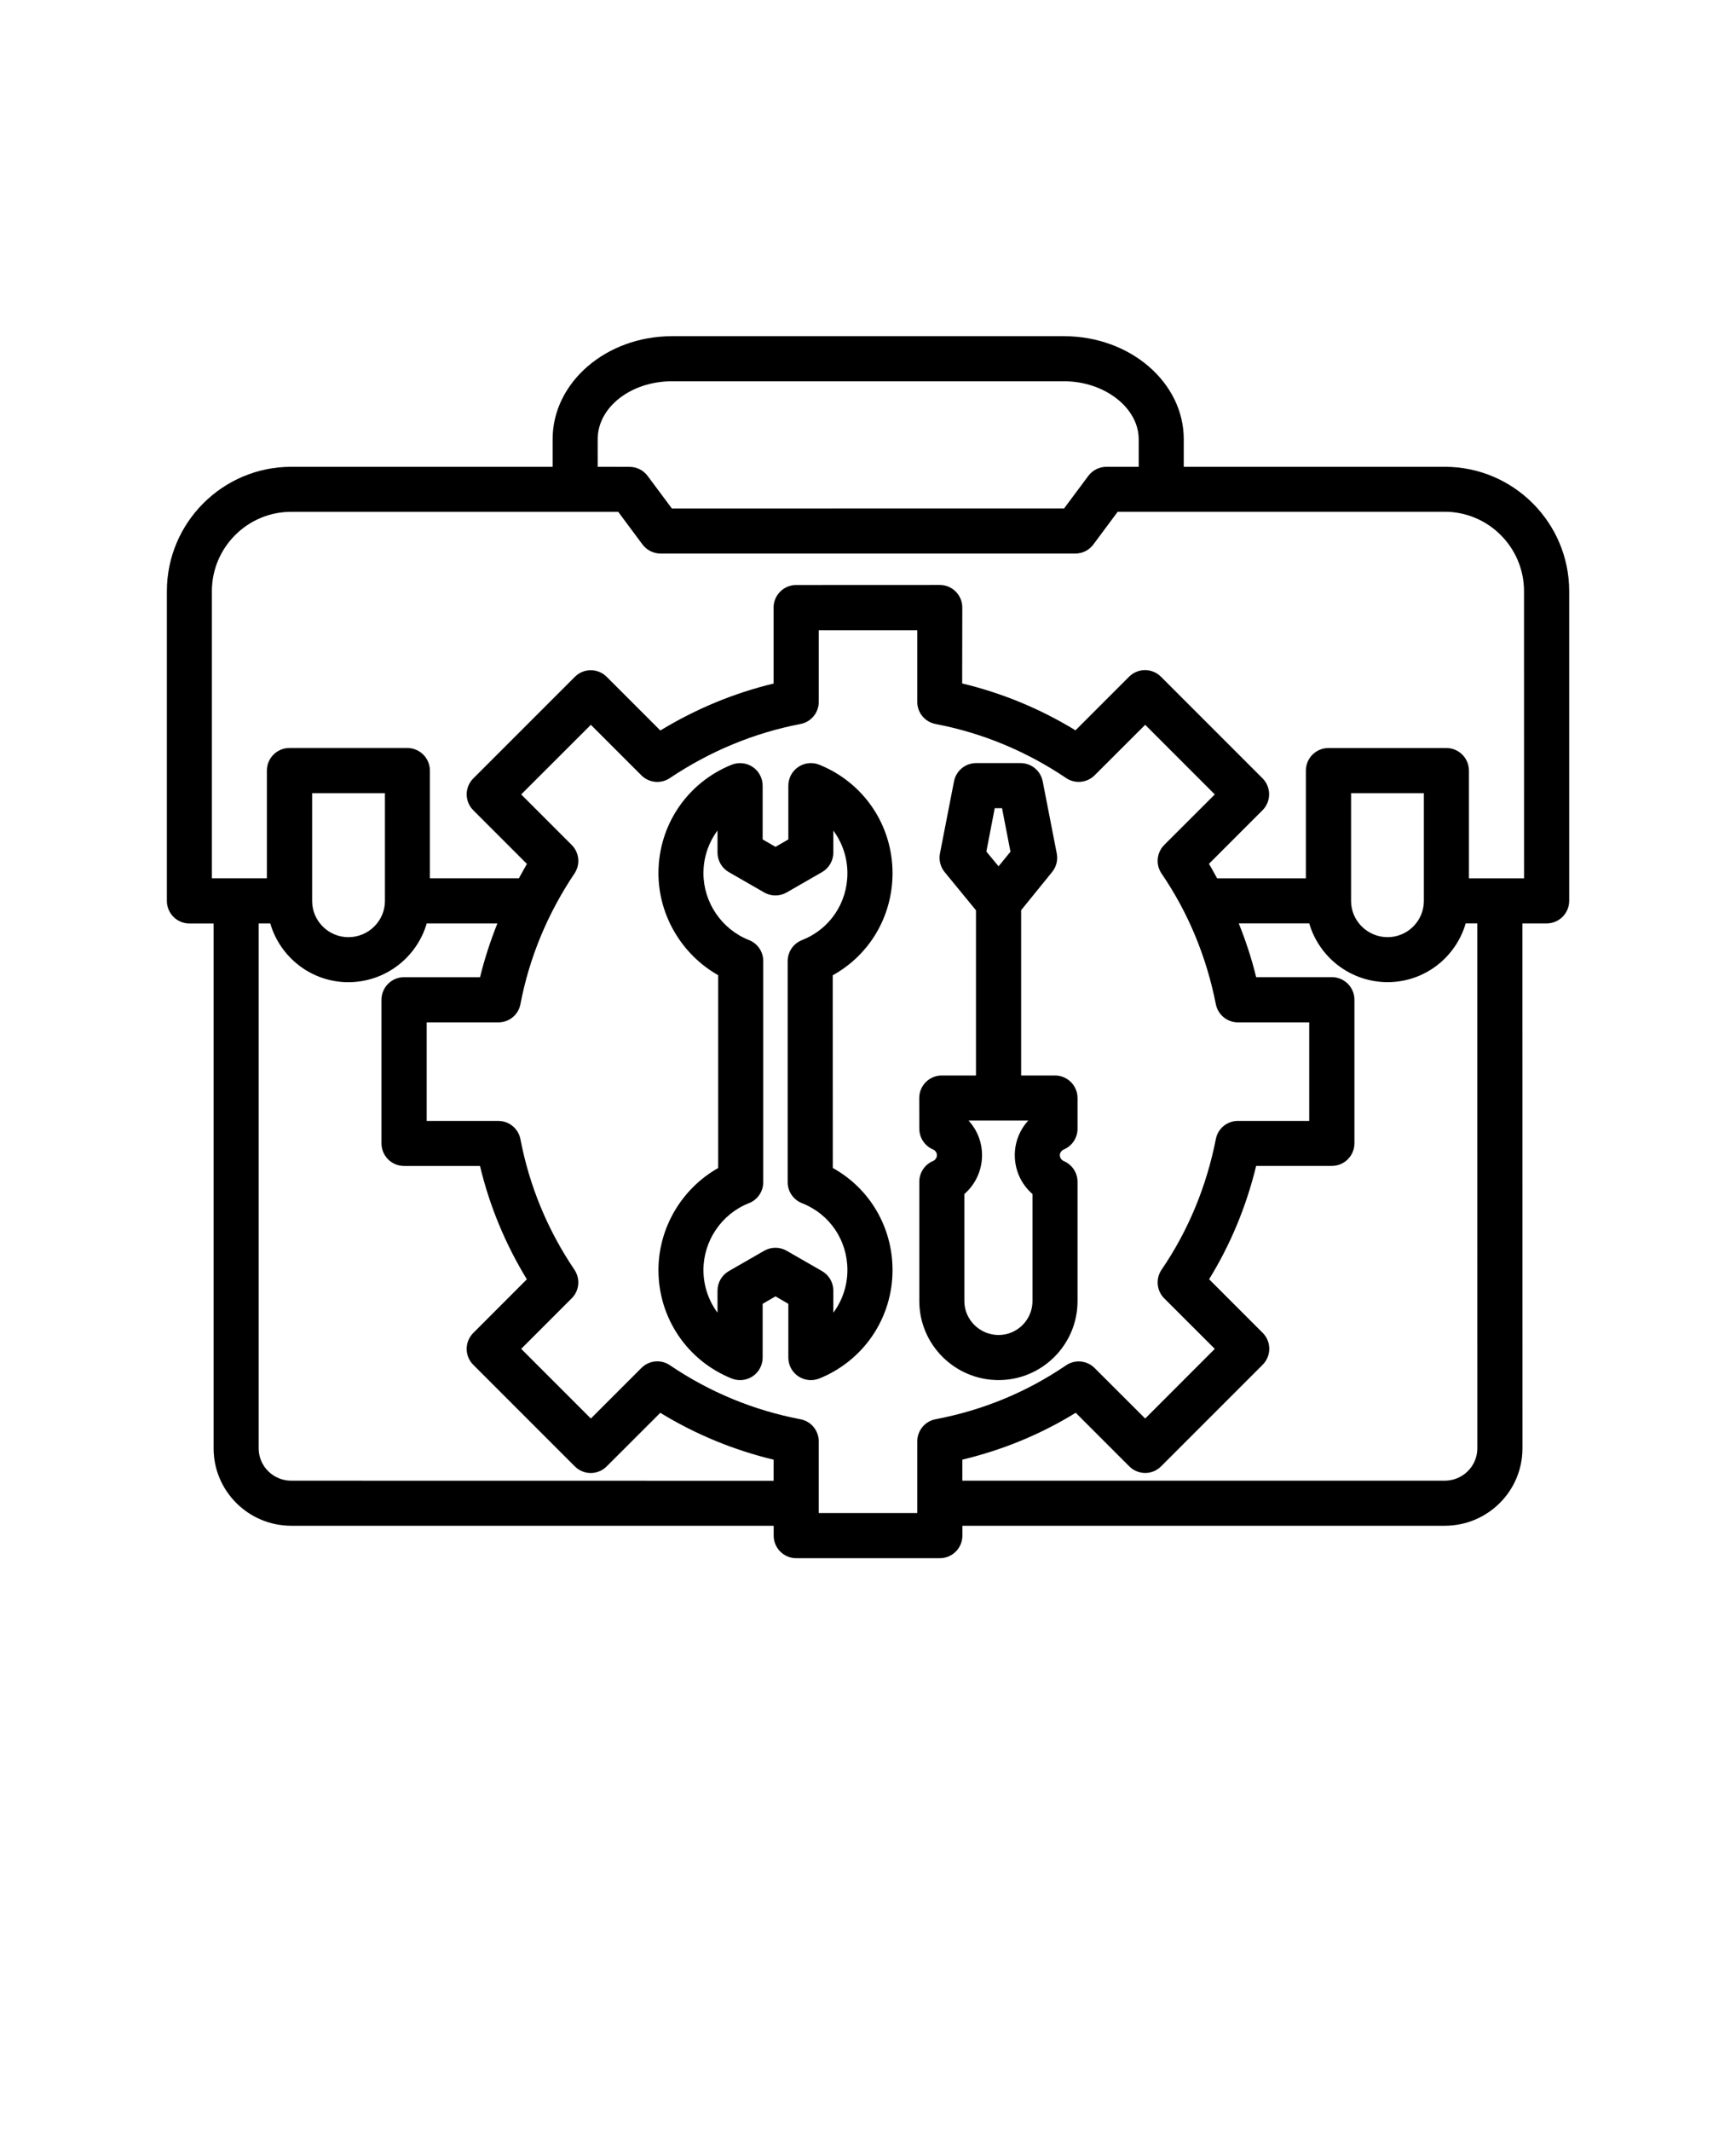 <svg xmlns="http://www.w3.org/2000/svg" version="1.1" viewBox="-5.0 -10.0 110.0 135.0">
 <path d="m86.547 19.57h-16.539v-1.746c0-3.602-3.402-6.527-7.586-6.527h-24.844c-4.172 0-7.562 2.93-7.562 6.527v1.746h-16.559c-4.348 0-7.883 3.535-7.883 7.883v19.617c0 0.789 0.641 1.43 1.426 1.43h1.535v33.254c0 2.699 2.207 4.898 4.922 4.898h30.566v0.625c0 0.789 0.641 1.43 1.43 1.43h9.098c0.789 0 1.43-0.641 1.43-1.43v-0.625h30.566c2.715 0 4.922-2.195 4.922-4.898l-0.004-33.258h1.535c0.789 0 1.43-0.641 1.43-1.43v-19.613c0-4.348-3.535-7.883-7.883-7.883zm-53.676-1.746c0-2.027 2.109-3.672 4.707-3.672h24.844c2.562 0 4.731 1.68 4.731 3.672v1.746h-2.043c-0.453 0-0.879 0.215-1.148 0.574l-1.539 2.066-24.848 0.004-1.539-2.066c-0.27-0.363-0.695-0.574-1.145-0.574l-2.019-0.004zm-19.418 65.973c-1.137 0-2.062-0.918-2.062-2.043v-33.258h0.734c0.621 2.144 2.602 3.723 4.945 3.723 2.356 0 4.344-1.578 4.969-3.723h4.477c-0.441 1.109-0.816 2.246-1.098 3.406h-4.816c-0.789 0-1.43 0.641-1.43 1.43v9.098c0 0.789 0.641 1.43 1.43 1.43h4.812c0.605 2.531 1.602 4.938 2.969 7.18l-3.394 3.398c-0.559 0.559-0.559 1.465 0 2.019l6.434 6.434c0.559 0.559 1.461 0.559 2.019 0l3.398-3.394c2.227 1.363 4.633 2.356 7.18 2.969v1.336zm5.938-36.727c0 1.266-1.039 2.297-2.316 2.297-1.266 0-2.297-1.031-2.297-2.297v-6.824h4.613zm33.73 38.777h-6.242v-4.539c0-0.688-0.484-1.273-1.156-1.402-2.984-0.57-5.769-1.723-8.273-3.422-0.57-0.387-1.328-0.312-1.812 0.176l-3.199 3.199-4.414-4.414 3.199-3.199c0.484-0.48 0.559-1.238 0.176-1.809-1.707-2.527-2.856-5.312-3.422-8.27-0.129-0.676-0.719-1.16-1.402-1.16h-4.539v-6.242h4.539c0.688 0 1.277-0.484 1.402-1.16 0.559-2.934 1.711-5.719 3.426-8.277 0.379-0.566 0.305-1.32-0.18-1.805l-3.199-3.199 4.414-4.41 3.199 3.199c0.48 0.48 1.238 0.559 1.805 0.176 2.559-1.711 5.344-2.863 8.277-3.426 0.676-0.129 1.16-0.715 1.16-1.402v-4.539h6.242v4.539c0 0.688 0.484 1.273 1.16 1.402 2.961 0.566 5.742 1.719 8.27 3.422 0.566 0.383 1.324 0.309 1.809-0.172l3.203-3.199 4.41 4.41-3.203 3.199c-0.484 0.488-0.555 1.25-0.168 1.816 1.684 2.469 2.84 5.25 3.438 8.273 0.133 0.668 0.719 1.152 1.398 1.152h4.519v6.242h-4.519c-0.684 0-1.27 0.48-1.398 1.152-0.598 3.023-1.754 5.805-3.438 8.273-0.387 0.566-0.316 1.332 0.168 1.816l3.203 3.199-4.41 4.414-3.203-3.199c-0.484-0.484-1.246-0.559-1.812-0.172-2.481 1.691-5.262 2.844-8.266 3.414-0.676 0.129-1.16 0.719-1.16 1.402zm35.488-4.094c0 1.125-0.926 2.043-2.062 2.043h-30.57v-1.332c2.562-0.613 4.969-1.605 7.184-2.969l3.394 3.394c0.559 0.559 1.465 0.559 2.019-0.004l6.434-6.434c0.27-0.27 0.418-0.629 0.418-1.012 0-0.379-0.148-0.742-0.418-1.008l-3.394-3.394c1.355-2.203 2.356-4.609 2.981-7.18h4.797c0.789 0 1.43-0.641 1.43-1.43v-9.098c0-0.789-0.641-1.43-1.43-1.43h-4.797c-0.285-1.172-0.66-2.305-1.102-3.406h4.465c0.625 2.144 2.613 3.723 4.969 3.723 2.348 0 4.324-1.578 4.945-3.723h0.734zm-3.387-34.684c0 1.266-1.031 2.297-2.297 2.297-1.277 0-2.316-1.031-2.316-2.297v-6.824h4.613zm6.348-1.43h-3.492v-6.824c0-0.789-0.641-1.43-1.43-1.43h-7.473c-0.789 0-1.43 0.641-1.43 1.43v6.824h-5.625c-0.172-0.309-0.332-0.617-0.516-0.918l3.394-3.394c0.27-0.27 0.418-0.633 0.418-1.012s-0.148-0.742-0.418-1.012l-6.434-6.434c-0.559-0.559-1.461-0.559-2.019-0.004l-3.398 3.398c-2.238-1.367-4.644-2.359-7.18-2.969l0.008-4.809c0-0.789-0.637-1.43-1.43-1.43l-9.098 0.004c-0.789 0-1.43 0.641-1.43 1.43v4.812c-2.516 0.605-4.918 1.602-7.176 2.973l-3.398-3.398c-0.559-0.559-1.465-0.559-2.019 0l-6.434 6.434c-0.559 0.559-0.559 1.461 0 2.019l3.398 3.398c-0.18 0.301-0.34 0.609-0.508 0.91h-5.641v-6.824c0-0.789-0.641-1.43-1.43-1.43h-7.469c-0.789 0-1.43 0.641-1.43 1.43v6.824h-3.484v-18.188c0-2.769 2.254-5.027 5.027-5.027h20.719l1.539 2.07c0.27 0.359 0.695 0.574 1.145 0.574h26.281c0.449 0 0.879-0.215 1.145-0.578l1.539-2.07h20.719c2.769 0 5.027 2.258 5.027 5.027zm-40.016-0.328c0-3.035-1.82-5.731-4.637-6.867-0.441-0.18-0.941-0.125-1.336 0.141-0.395 0.266-0.629 0.711-0.629 1.184v3.406l-0.812 0.469-0.816-0.469v-3.406c0-0.473-0.234-0.918-0.629-1.184-0.395-0.266-0.895-0.316-1.336-0.141-2.816 1.137-4.637 3.832-4.637 6.867 0 2.684 1.488 5.164 3.785 6.465v12.215c-2.301 1.297-3.785 3.781-3.785 6.465 0 3.031 1.82 5.731 4.637 6.867 0.176 0.07 0.355 0.102 0.535 0.102 0.281 0 0.559-0.082 0.801-0.242 0.395-0.266 0.629-0.711 0.629-1.184v-3.406l0.816-0.473 0.812 0.473v3.406c0 0.477 0.234 0.918 0.629 1.184s0.895 0.316 1.336 0.141c2.816-1.141 4.637-3.836 4.637-6.867 0-2.734-1.457-5.18-3.785-6.469l-0.004-12.207c2.332-1.289 3.789-3.734 3.789-6.469zm-5.738 20.906c1.75 0.684 2.879 2.344 2.879 4.234 0 1-0.324 1.938-0.891 2.703v-1.395c0-0.512-0.273-0.984-0.715-1.238l-2.242-1.289c-0.441-0.254-0.984-0.254-1.426 0l-2.242 1.289c-0.441 0.254-0.715 0.727-0.715 1.238v1.395c-0.566-0.766-0.891-1.703-0.891-2.703 0-1.855 1.156-3.559 2.883-4.234 0.547-0.215 0.906-0.742 0.906-1.328v-14.012c0-0.59-0.359-1.113-0.906-1.328-1.727-0.68-2.883-2.383-2.883-4.234 0-1 0.324-1.938 0.891-2.703v1.395c0 0.512 0.273 0.984 0.715 1.238l2.242 1.289c0.438 0.254 0.984 0.254 1.426 0l2.242-1.289c0.441-0.254 0.715-0.73 0.715-1.238v-1.391c0.566 0.766 0.891 1.703 0.891 2.703 0 1.891-1.129 3.551-2.879 4.234-0.547 0.215-0.906 0.742-0.906 1.332v14.008c0 0.582 0.359 1.109 0.906 1.324zm12.457 11.207c2.758 0 5.004-2.242 5.004-5.004v-7.555c0-0.574-0.344-1.094-0.875-1.316-0.121-0.055-0.246-0.188-0.246-0.375 0-0.164 0.125-0.305 0.246-0.355 0.531-0.223 0.875-0.742 0.875-1.316v-1.945c0-0.789-0.641-1.43-1.43-1.43h-2.144v-10.469l1.961-2.418c0.27-0.328 0.379-0.762 0.297-1.176l-0.891-4.57c-0.133-0.672-0.719-1.156-1.402-1.156h-2.816c-0.684 0-1.27 0.484-1.402 1.156l-0.891 4.57c-0.082 0.422 0.031 0.859 0.305 1.188l1.977 2.41v10.465h-2.168c-0.789 0-1.426 0.641-1.426 1.43l0.004 1.941c0 0.574 0.344 1.094 0.871 1.316 0.121 0.051 0.246 0.191 0.246 0.355 0 0.188-0.125 0.324-0.246 0.375-0.527 0.223-0.871 0.738-0.871 1.316v7.555c0 2.762 2.254 5.008 5.023 5.008zm-0.242-36.23h0.461l0.535 2.758-0.754 0.926-0.773-0.934zm-1.926 24.445c0.703-0.609 1.121-1.5 1.121-2.465 0-0.828-0.316-1.605-0.855-2.191h3.785c-0.539 0.586-0.855 1.363-0.855 2.191 0 0.965 0.418 1.855 1.121 2.465v6.781c0 1.184-0.965 2.148-2.144 2.148-1.195 0-2.172-0.965-2.172-2.148z"/>
</svg>